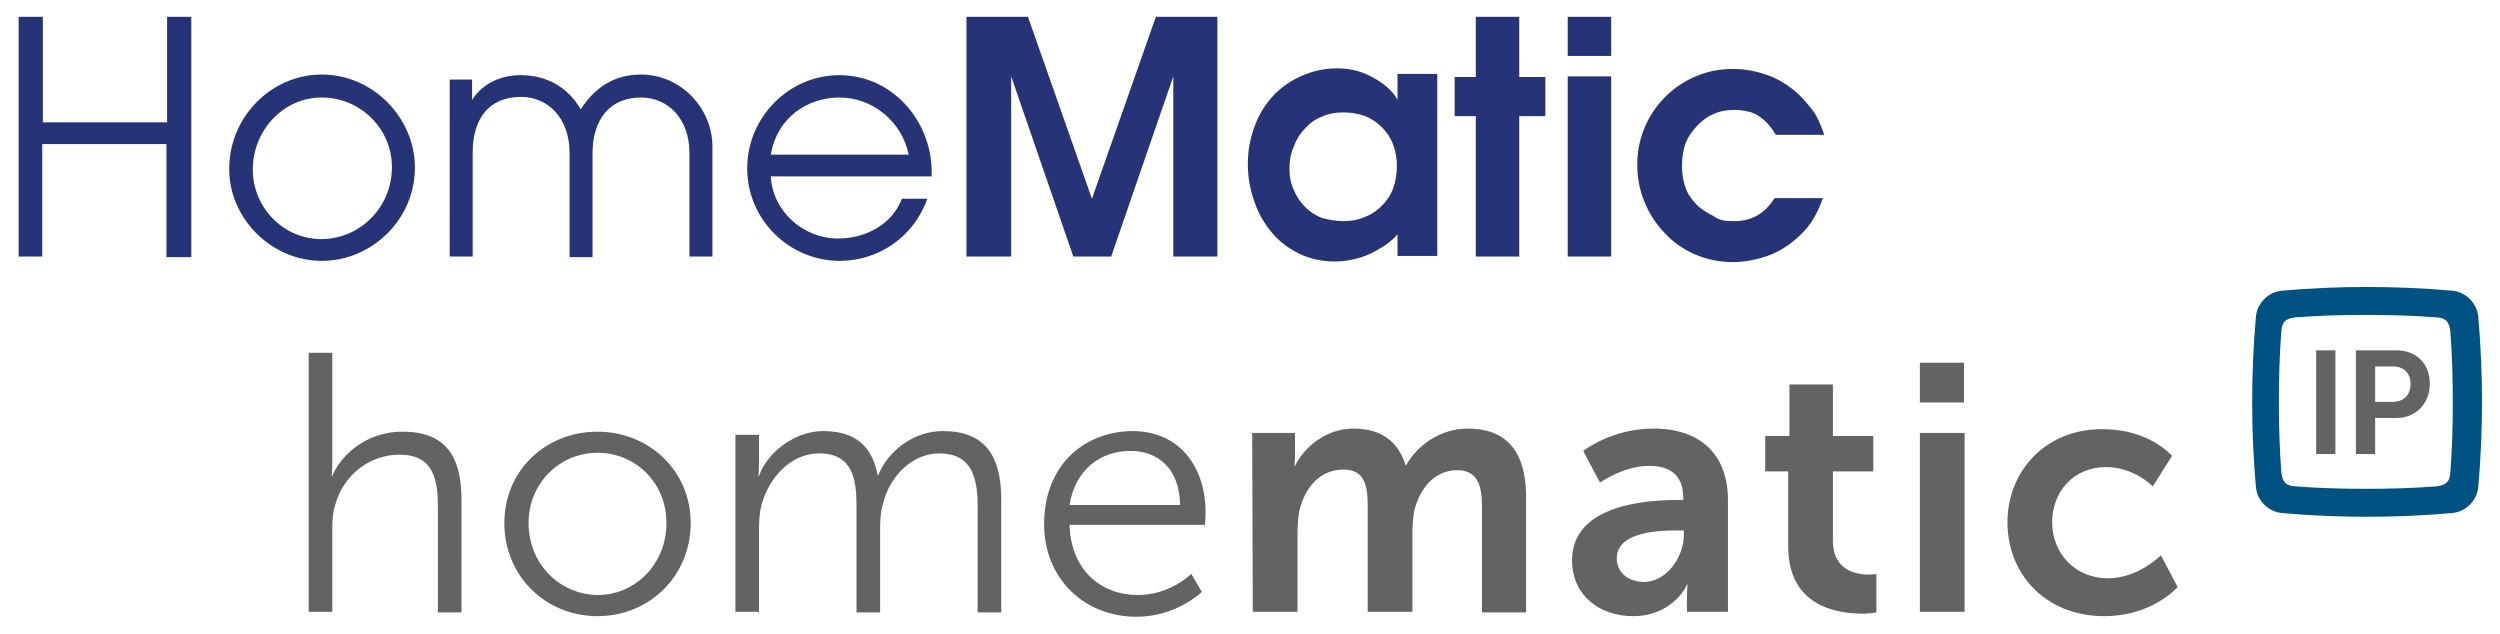 <?xml version="1.0" encoding="utf-8"?>
<!-- Generator: Adobe Illustrator 26.0.2, SVG Export Plug-In . SVG Version: 6.00 Build 0)  -->
<svg version="1.1" id="Ebene_1" xmlns="http://www.w3.org/2000/svg" xmlns:xlink="http://www.w3.org/1999/xlink" x="0px" y="0px"
	 viewBox="0 0 402.5 102" style="enable-background:new 0 0 402.5 102;" xml:space="preserve">
<style type="text/css">
	.st0{fill:#005282;}
	.st1{fill:#646363;}
	.st2{fill:#263477;}
</style>
<g id="HomematicIP">
	<path id="Button" class="st0" d="M394.9,64.7c0,3.8-0.1,7.6-0.4,11.4c-0.1,1.5-0.7,2-2.2,2.2c-3.8,0.3-7.6,0.4-11.4,0.4
		s-7.6-0.1-11.4-0.4c-1.5-0.1-2-0.7-2.2-2.2c-0.3-3.8-0.4-7.6-0.4-11.4c0-3.8,0.1-7.6,0.4-11.4c0.1-1.5,0.7-2,2.2-2.2
		c3.8-0.3,7.6-0.4,11.4-0.4s7.6,0.1,11.4,0.4c1.5,0.1,2,0.7,2.2,2.2C394.8,57.1,394.9,60.9,394.9,64.7 M399.6,64.7
		c0-4.6-0.2-9.2-0.6-13.7c-0.2-2.2-2-4-4.2-4.2c-4.5-0.4-9.2-0.6-13.7-0.6c-4.6,0-9.2,0.2-13.7,0.6c-2.2,0.2-4,2-4.2,4.2
		c-0.4,4.5-0.6,9.2-0.6,13.7s0.2,9.2,0.6,13.7c0.2,2.2,2,4,4.2,4.2c4.5,0.4,9.2,0.6,13.7,0.6c4.6,0,9.2-0.2,13.7-0.6
		c2.2-0.2,4-2,4.2-4.2C399.4,73.9,399.6,69.3,399.6,64.7"/>
	<path id="IP" class="st1" d="M382.4,64.7V59h2.9c1.7,0,2.8,1.1,2.8,2.8c0,1.7-1,2.9-2.9,2.9L382.4,64.7L382.4,64.7z M379.3,73.1
		h3.1v-5.8h3.4c3.1,0,5.4-2.3,5.4-5.5c0-3.3-2.2-5.4-5.4-5.4h-6.5V73.1z M372.9,73.1h3.1V56.4h-3.1V73.1z"/>
	<path id="homematic" class="st1" d="M323.2,84.1c0,8.3,6.1,15.1,15.6,15.1c7.8,0,11.8-4.7,11.8-4.7l-2.7-5.1c0,0-3.6,3.7-8.5,3.7
		c-5.5,0-9-4.2-9-9c0-4.9,3.4-8.9,8.7-8.9c4.5,0,7.5,3.1,7.5,3.1l3.1-4.9c0,0-3.6-4.3-11.1-4.3C329.3,69,323.2,75.9,323.2,84.1
		 M309.1,98.5h7.2V69.7h-7.2V98.5z M309.1,64.8h7.1v-6.4h-7.1V64.8z M287.9,88c0,9.7,8,10.8,12,10.8c1.3,0,2.2-0.2,2.2-0.2v-6.2
		c0,0-0.5,0.1-1.3,0.1c-2,0-5.7-0.7-5.7-5.4V75.9h6.5v-5.7h-6.5v-8.3h-7v8.3h-3.9v5.7h3.7L287.9,88L287.9,88z M260.3,89.9
		c0-4,5.9-4.5,9.6-4.5h1.2v0.7c0,3.5-2.7,7.6-6.5,7.6C261.7,93.6,260.3,91.8,260.3,89.9 M253.1,90.2c0,5.8,4.6,9,9.8,9
		c6.5,0,8.8-5.1,8.7-5.1h0.1c0,0-0.1,0.9-0.1,2v2.4h6.6v-18c0-7.3-4.4-11.5-12-11.5c-6.8,0-11.3,3.6-11.3,3.6l2.7,5.1
		c0,0,3.8-2.7,7.9-2.7c3.1,0,5.5,1.3,5.5,5.1v0.4h-0.9C265.5,80.5,253.1,81.1,253.1,90.2 M201.7,98.5h7.2V85.9
		c0-1.3,0.1-2.6,0.3-3.7c0.9-3.7,3.3-6.6,7.1-6.6c3.4,0,3.9,2.6,3.9,5.8v17.1h7.2V85.9c0-1.3,0.1-2.6,0.3-3.7
		c0.9-3.6,3.3-6.5,6.9-6.5c3.3,0,4,2.5,4,5.8v17.1h7.1V80c0-7.6-3.4-11-9.4-11c-4.5,0-8.2,2.8-9.9,5.9h-0.1c-1.2-3.9-4-5.9-8.4-5.9
		c-4.5,0-8,3.1-9.4,6h-0.1c0,0,0.1-0.9,0.1-2v-3.3h-6.9L201.7,98.5L201.7,98.5z M172.2,81.3c0.9-5.7,5-8.7,9.8-8.7
		c4.3,0,7.9,2.7,8,8.7H172.2z M168.1,84.4c0,8.7,6.4,14.9,14.9,14.9c6.4,0,10.5-4,10.5-4l-1.7-2.9c0,0-3.4,3.4-8.6,3.4
		c-5.9,0-10.8-4-11-11.3h21.8c0,0,0.1-1.3,0.1-2c0-7.1-4-13.1-11.8-13.1C174.4,69.5,168.1,75,168.1,84.4 M118.4,98.5h3.8V85.1
		c0-1.3,0.1-2.6,0.4-3.8c1.2-4.4,4.7-8.3,9.3-8.3c5.4,0,6,4.2,6,8.5v17.1h3.8V85.1c0-1.5,0.1-2.9,0.5-4.1c1-4.2,4.6-8,9-8
		c5.2,0,6.2,3.8,6.2,8.5v17.1h3.8V80.4c0-7-2.6-11-9.4-11c-4.8,0-8.9,3.3-10.4,7.1h-0.1c-0.9-4.7-3.6-7.1-8.8-7.1
		c-4.4,0-8.9,3.3-10.3,7.2h-0.1c0,0,0.1-1,0.1-2.3V70h-3.8v28.5H118.4z M85.1,84.2c0-6.4,5-11.3,11.1-11.3c6.1,0,11.1,4.8,11.1,11.3
		c0,6.6-5,11.6-11.1,11.6C90.1,95.7,85.1,90.8,85.1,84.2 M81.2,84.2c0,8.6,6.7,15,15,15s15-6.4,15-15c0-8.4-6.7-14.7-15-14.7
		S81.2,75.7,81.2,84.2 M49.7,98.5h3.8V85c0-1.3,0.1-2.7,0.5-3.8c1.3-4.7,5.5-8,10.3-8c5.5,0,6.2,4,6.2,8.4v17h3.8V80.5
		c0-7-2.5-11-9.5-11c-6.4,0-10.2,4.4-11.3,7.1h-0.1c0,0,0.1-1,0.1-2.3V56.8h-3.8L49.7,98.5L49.7,98.5z"/>
</g>
<g id="HomeMatic">
	<path id="HomeMatic_00000079486231696433625560000002106303892110140836_" class="st2" d="M26.8,41.3V23.2h-20v18.1H3V2.7h3.9v17
		h20v-17h3.9v38.7H26.8z M36.9,27.2c0-8.4,6.8-15.2,14.9-15.2c8.3,0,15,7,15,15c0,8.3-6.9,15-15,15C43.7,42,36.9,35.2,36.9,27.2z
		 M63.1,26.9c0-6.1-5-11.2-11.3-11.2c-6.2,0-11.1,5.3-11.1,11.6c0,6.1,4.9,11.2,11.1,11.2C58.2,38.4,63.1,33.2,63.1,26.9z M111,41.3
		V24.6c0-5.4-3.4-8.9-7.8-8.9c-5,0-7.8,3.5-7.8,9v16.7h-3.7V24.6c0-5.6-3.5-9-7.8-9c-5.1,0-7.8,3.4-7.8,9v16.7h-3.7V12.8H76v3.3
		c1.7-2.7,4.7-4,7.8-4c4.2,0,7.6,1.9,9.7,5.5C95.8,14,99,12,103.2,12c6.4,0,11.5,5.4,11.5,11.6v17.7H111z M124.1,28.4
		c0.3,5.7,5.3,10,10.8,10c4.4,0,8.7-2.2,10.3-6.4l4.1,0c-2.2,6.2-7.9,10-14.1,10c-8.1,0-14.9-6.6-14.9-14.9c0-8.3,6.8-15,14.8-15
		c8.6,0,14.7,7.3,14.9,15.2c0,0.4,0,0.8,0,1.1L124.1,28.4z M146.3,24.9c-1.1-5.4-5.9-9.2-11.1-9.2c-5.3,0-10.1,3.3-11.1,9.2H146.3z
		 M155.6,41.3V2.7h9.9L175.8,32l10.3-29.3h9.9v38.6h-7.1v-29l-10,29h-6.1l-10-29v29H155.6z M231.4,12.2v29H225v-3.5
		c-0.5,0.7-1.2,1.2-2,1.8c-0.8,0.5-1.6,1-2.5,1.4c-0.9,0.4-1.8,0.7-2.8,0.9c-1,0.2-1.9,0.3-2.8,0.3c-2,0-3.9-0.4-5.6-1.2
		c-1.7-0.8-3.2-1.9-4.4-3.3c-1.2-1.4-2.2-3-2.9-5c-0.7-1.9-1.1-4-1.1-6.2c0-2.2,0.4-4.2,1.1-6.1c0.7-1.9,1.7-3.5,3-4.9
		c1.3-1.4,2.8-2.4,4.6-3.2c1.8-0.8,3.7-1.2,5.7-1.2c1.9,0,3.7,0.4,5.4,1.3c1.8,0.9,3.6,2.3,4.3,3.8v-4.2H231.4z M216.3,35.6
		c1.3,0,2.4-0.2,3.5-0.7c1.1-0.4,2-1.1,2.7-1.8c0.8-0.8,1.4-1.7,1.8-2.8c0.4-1.1,0.6-2.3,0.6-3.6c0-1.2-0.2-2.4-0.6-3.4
		c-0.4-1.1-1-2-1.8-2.8c-0.8-0.8-1.7-1.4-2.7-1.8c-1.1-0.4-2.2-0.6-3.5-0.6c-1.3,0-2.4,0.2-3.5,0.7c-1.1,0.4-2,1.1-2.7,1.9
		c-0.8,0.8-1.4,1.8-1.8,2.9c-0.5,1.1-0.7,2.3-0.7,3.6c0,1.2,0.2,2.3,0.7,3.4c0.4,1,1.1,2,1.8,2.7c0.8,0.8,1.7,1.4,2.8,1.8
		C214,35.4,215.1,35.6,216.3,35.6z M237.6,41.3V18.7h-3.4v-6.3h3.4V2.7h7v9.7h4.2v6.3h-4.2v22.6H237.6z M252.4,9V2.7h7V9H252.4z
		 M252.4,41.3v-29h7v29H252.4z M279.2,35.6c2.6,0,4.8-1,6.5-3.7h7.8c-0.7,1.9-1.5,3.5-2.5,4.7c-1,1.2-2.2,2.3-3.6,3.2
		c-1.2,0.8-2.6,1.4-4.1,1.8c-1.5,0.4-2.9,0.6-4.3,0.6c-2.1,0-4.1-0.4-6-1.2c-1.9-0.8-3.5-1.9-4.9-3.4c-1.4-1.4-2.5-3.1-3.3-5
		c-0.8-1.9-1.2-3.9-1.2-6.1c0-2.1,0.4-4.1,1.2-6c0.8-1.9,1.9-3.5,3.3-4.9c1.4-1.4,3-2.5,4.9-3.3c1.9-0.8,3.8-1.2,6-1.2
		c2.3,0,4.5,0.5,6.6,1.4c2.1,1,3.8,2.3,5.3,4.1c0.3,0.4,0.6,0.7,0.9,1.1c0.2,0.3,0.5,0.7,0.7,1.1c0.2,0.4,0.4,0.8,0.6,1.3
		c0.2,0.5,0.4,1,0.6,1.6h-7.8c-0.9-1.5-1.7-2.3-2.7-3c-1-0.7-2.5-1-4-1c-1.2,0-2.4,0.2-3.4,0.7c-1,0.4-2,1.2-2.7,2
		c-0.7,0.8-1.2,1.4-1.7,2.6c-0.4,1.1-0.6,2.4-0.6,3.7c0,1.3,0.2,2.5,0.6,3.6c0.4,1.1,1,1.8,1.7,2.6c0.8,0.8,1.8,1.4,2.8,1.9
		C276.8,35.5,277.9,35.6,279.2,35.6z"/>
</g>
</svg>

